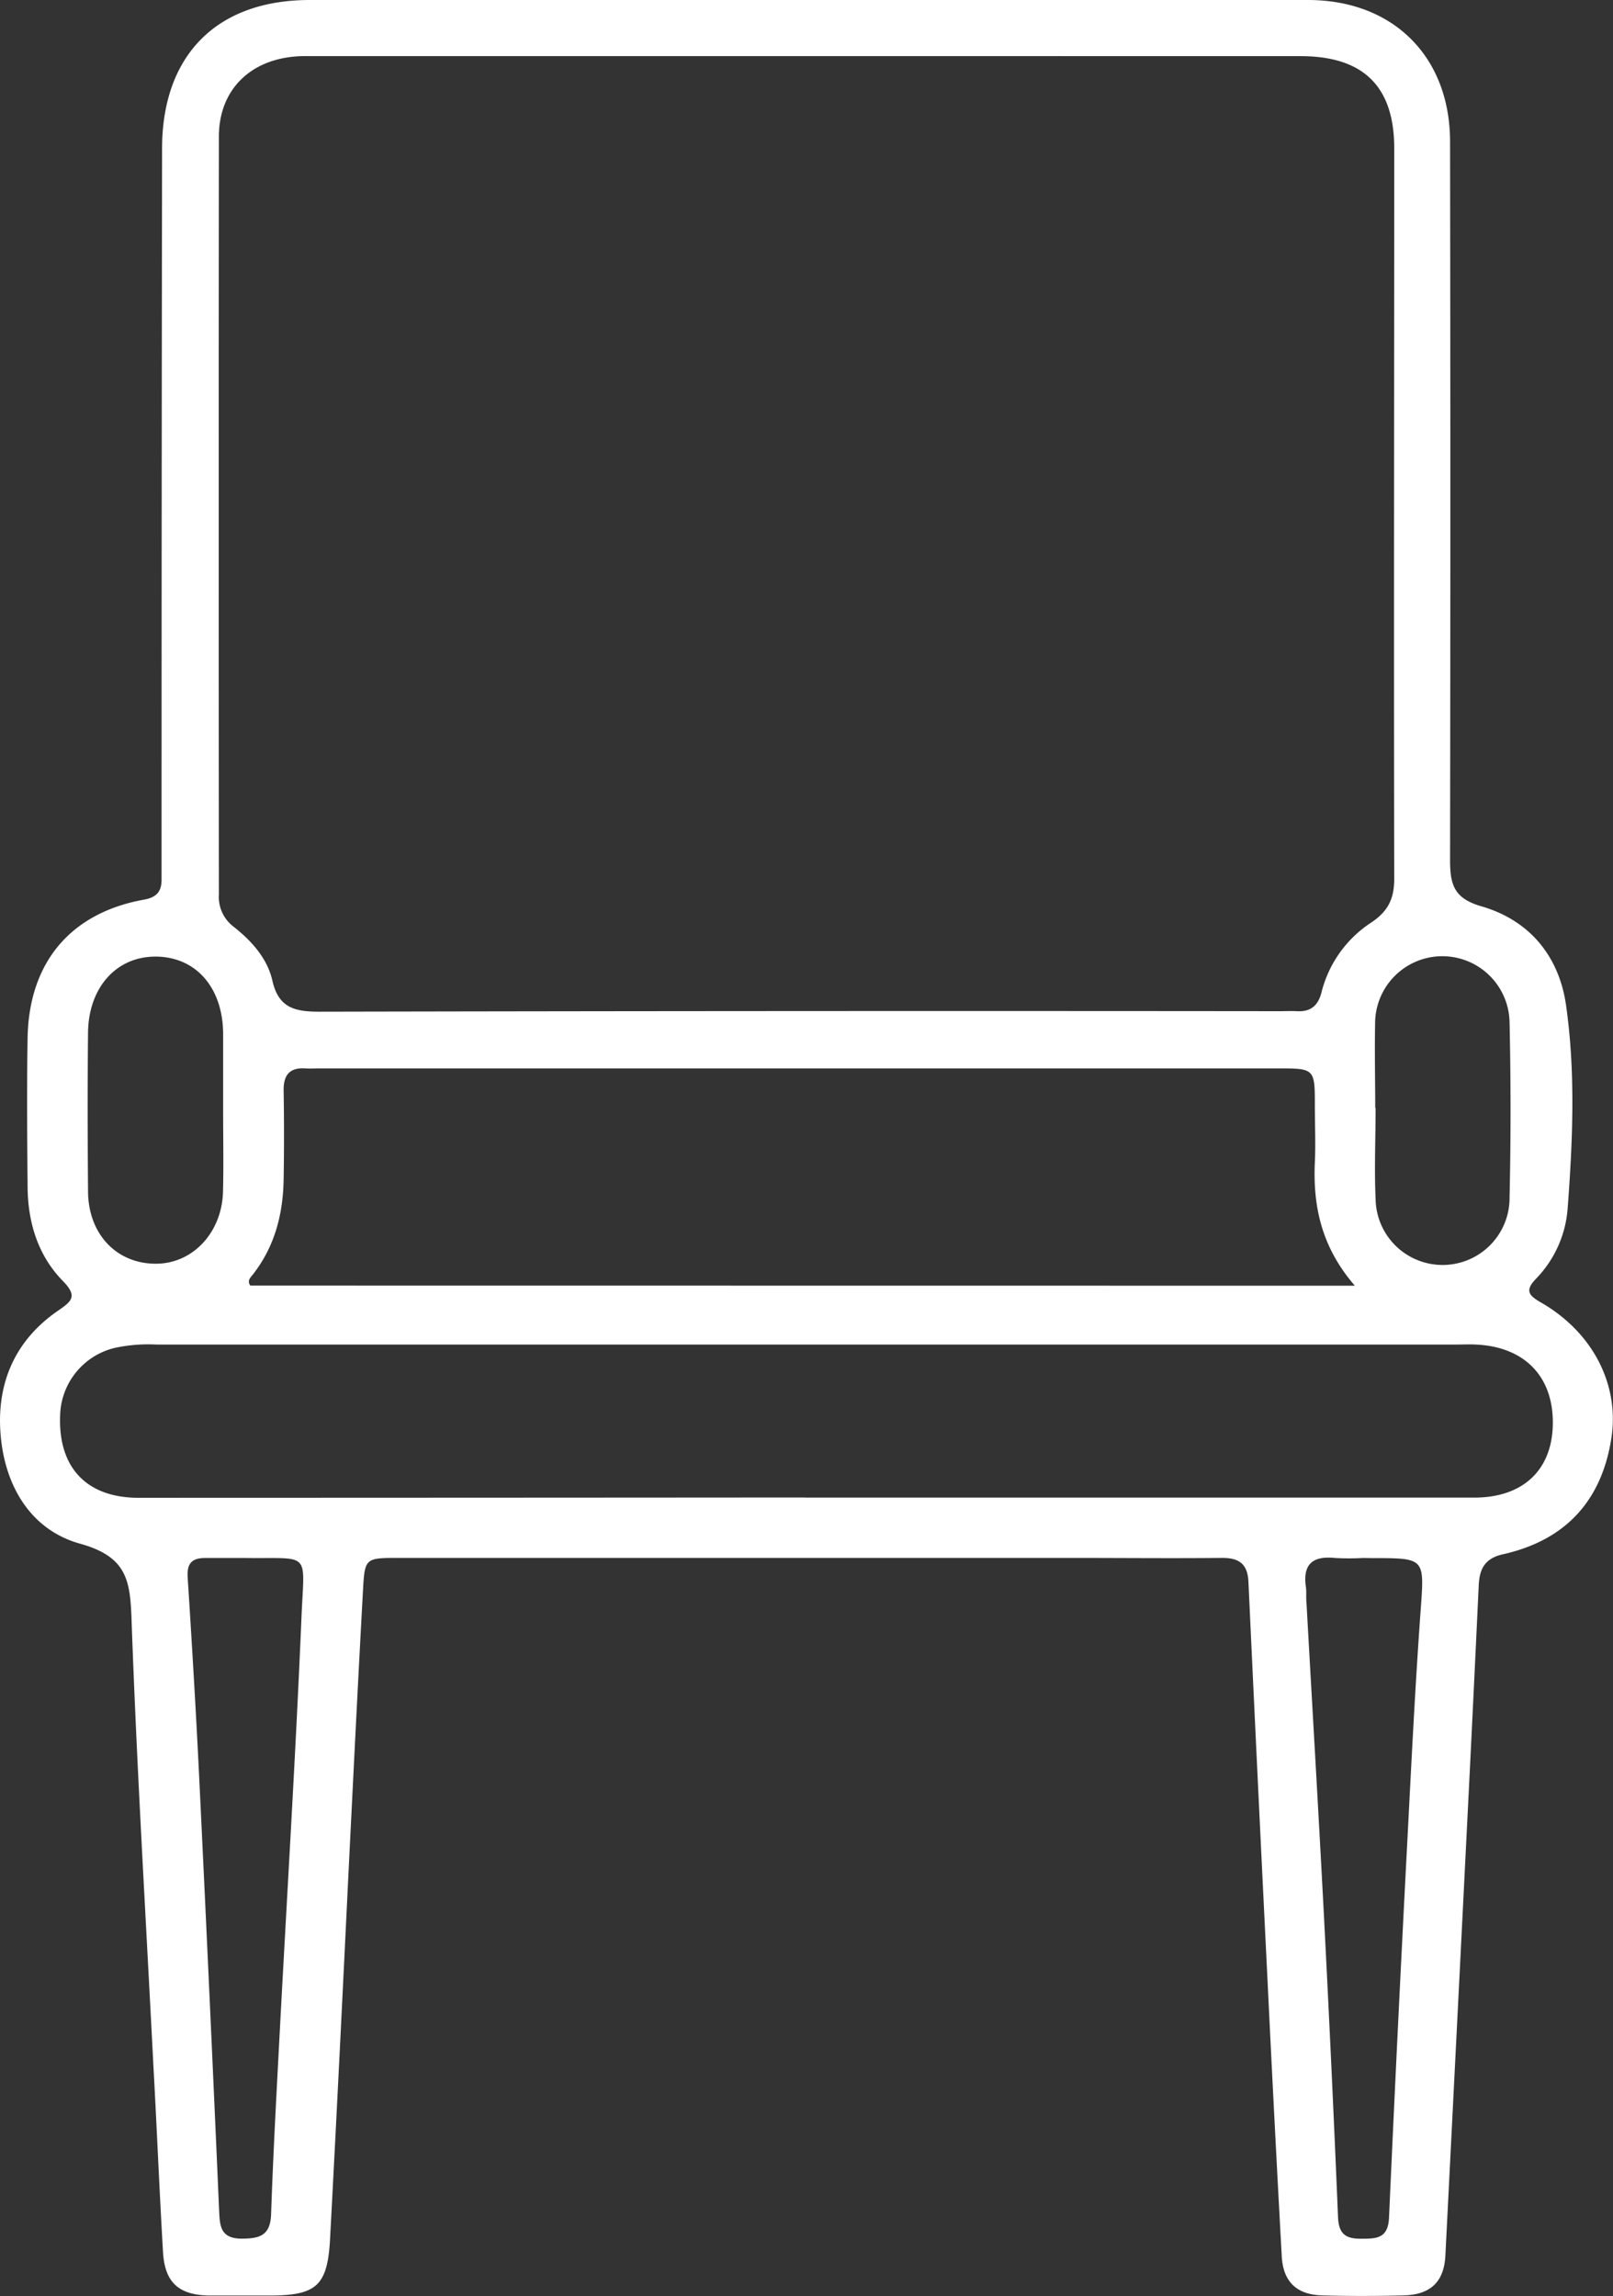 <svg xmlns="http://www.w3.org/2000/svg" viewBox="0 0 258.87 368.43"><rect x="0" y="0" width="258.87" height="368.43" fill="#333333" stroke="none"/><defs><style>.cls-1{fill:#fff;}</style></defs><g id="Layer_2" data-name="Layer 2"><g id="Layer_1-2" data-name="Layer 1"><path class="cls-1" d="M129.44,0q40.23,0,80.46,0c13.67,0,22.8,9.07,22.82,22.71q.09,57.63,0,115.26c0,4,.63,6.2,5.06,7.47,7.69,2.23,12.45,8,13.56,15.9,1.53,10.76,1.07,21.64.26,32.46a18.14,18.14,0,0,1-5.1,11.41c-1.85,1.92-1.11,2.69.84,3.81,8.34,4.81,12.61,13.23,11.26,21.81-1.57,10-7.35,16.32-17.37,18.57-2.94.65-3.79,2.36-3.91,5q-.75,16.05-1.55,32.11-1.89,37.71-3.8,75.41c-.21,4.24-2.39,6.3-6.7,6.41s-8.73.12-13.09,0q-6.13-.18-6.47-6.25-1.22-22.21-2.29-44.42-1.58-31.92-3.06-63.85c-.14-2.91-1.55-3.85-4.3-3.82-8.11.08-16.21,0-24.32,0H64c-5.36,0-5.46,0-5.74,5.14-.78,14.18-1.48,28.37-2.19,42.55-1,20.53-2,41.07-3.1,61.6-.4,7.52-2.2,9.06-9.67,9.07-3.24,0-6.49,0-9.73,0-4.89-.08-7.13-2.1-7.41-7-.59-10.07-1-20.16-1.56-30.24-1.21-23.76-2.65-47.52-3.49-71.3-.22-6.29-.81-10-8.17-12.08C4.86,245.53.61,238.27.06,229.69c-.52-8,2.49-14.69,9.18-19.32,2.24-1.55,3.3-2.32.85-4.82-4-4.09-5.61-9.38-5.66-15.06-.07-8-.14-16,0-24,.23-12.11,6.94-20,18.63-22.12,2-.35,2.86-1.24,2.87-3.17,0-1.24,0-2.49,0-3.74q0-56.88.08-113.76C26.08,8.79,34.84,0,49.73,0Zm0,9Q89.17,9,49,9c-8.34,0-13.86,5.07-13.87,12.9q-.06,60.8,0,121.61a6,6,0,0,0,2.33,5.17c2.89,2.27,5.43,5.07,6.25,8.66,1,4.41,3.6,5,7.59,5q77.08-.16,154.16-.08c.88,0,1.75-.05,2.62,0,2.21.13,3.43-.81,4-3A18.85,18.85,0,0,1,220.12,148c2.73-1.84,3.65-3.87,3.64-7.08-.08-39,0-78.08,0-117.12,0-9.92-4.94-14.78-15-14.79Zm88,197.31c-5.35-6.18-6.74-12.73-6.42-19.82.14-3,0-6,0-9,0-6,0-6.05-5.9-6.05H51.3c-.75,0-1.5.05-2.25,0-2.58-.17-3.57,1.06-3.53,3.58.08,4.73.08,9.48,0,14.21-.09,5.62-1.44,10.86-5,15.36-.38.47-.87.94-.35,1.7Zm-88.2,34q53.69,0,107.36,0c7.81,0,12.46-4.4,12.61-11.68.16-7.69-4.49-12.54-12.38-12.88-1-.05-2,0-3,0H25.06a25.55,25.55,0,0,0-6.69.55,11.44,11.44,0,0,0-8.72,10.82c-.33,8.33,4.21,13.21,12.56,13.22Q75.7,240.33,129.18,240.29ZM218.74,250a41.83,41.83,0,0,1-4.48,0c-3.53-.37-5.21.95-4.68,4.63.12.86,0,1.74.1,2.62.93,16.66,1.92,33.33,2.79,50q1.26,24.25,2.27,48.53c.12,3,1.54,3.5,4,3.45,2.34,0,4-.18,4.18-3.28q1.38-30.81,3-61.6c.62-12,1.21-23.89,2.07-35.82.61-8.52.81-8.51-7.78-8.51ZM39.31,250c-2.12,0-4.24,0-6.36,0-2.29,0-3,1-2.82,3.27.71,11.06,1.37,22.12,1.9,33.19q1.65,34.14,3.14,68.3c.11,2.43.22,4.41,3.52,4.46,2.93,0,4.7-.44,4.82-3.92.33-9.71.87-19.41,1.38-29.11,1.18-22.26,2.56-44.5,3.5-66.77C48.84,248.74,50,250.15,39.31,250Zm181.4-72.22h.06c0,4.86-.22,9.73,0,14.58a10.75,10.75,0,0,0,21.5-.26q.31-14,0-28a10.79,10.79,0,0,0-21.58.26C220.6,168.84,220.71,173.33,220.71,177.82Zm-184.9.31h0c0-4.11,0-8.22,0-12.33-.09-7.34-4.4-12.21-10.77-12.26S14.2,158.48,14.13,165.7c-.09,8.47-.07,16.94,0,25.4,0,6.91,4.58,11.7,10.89,11.68,5.92,0,10.6-5,10.77-11.57C35.9,186.85,35.81,182.49,35.81,178.13Z"/></g></g></svg>